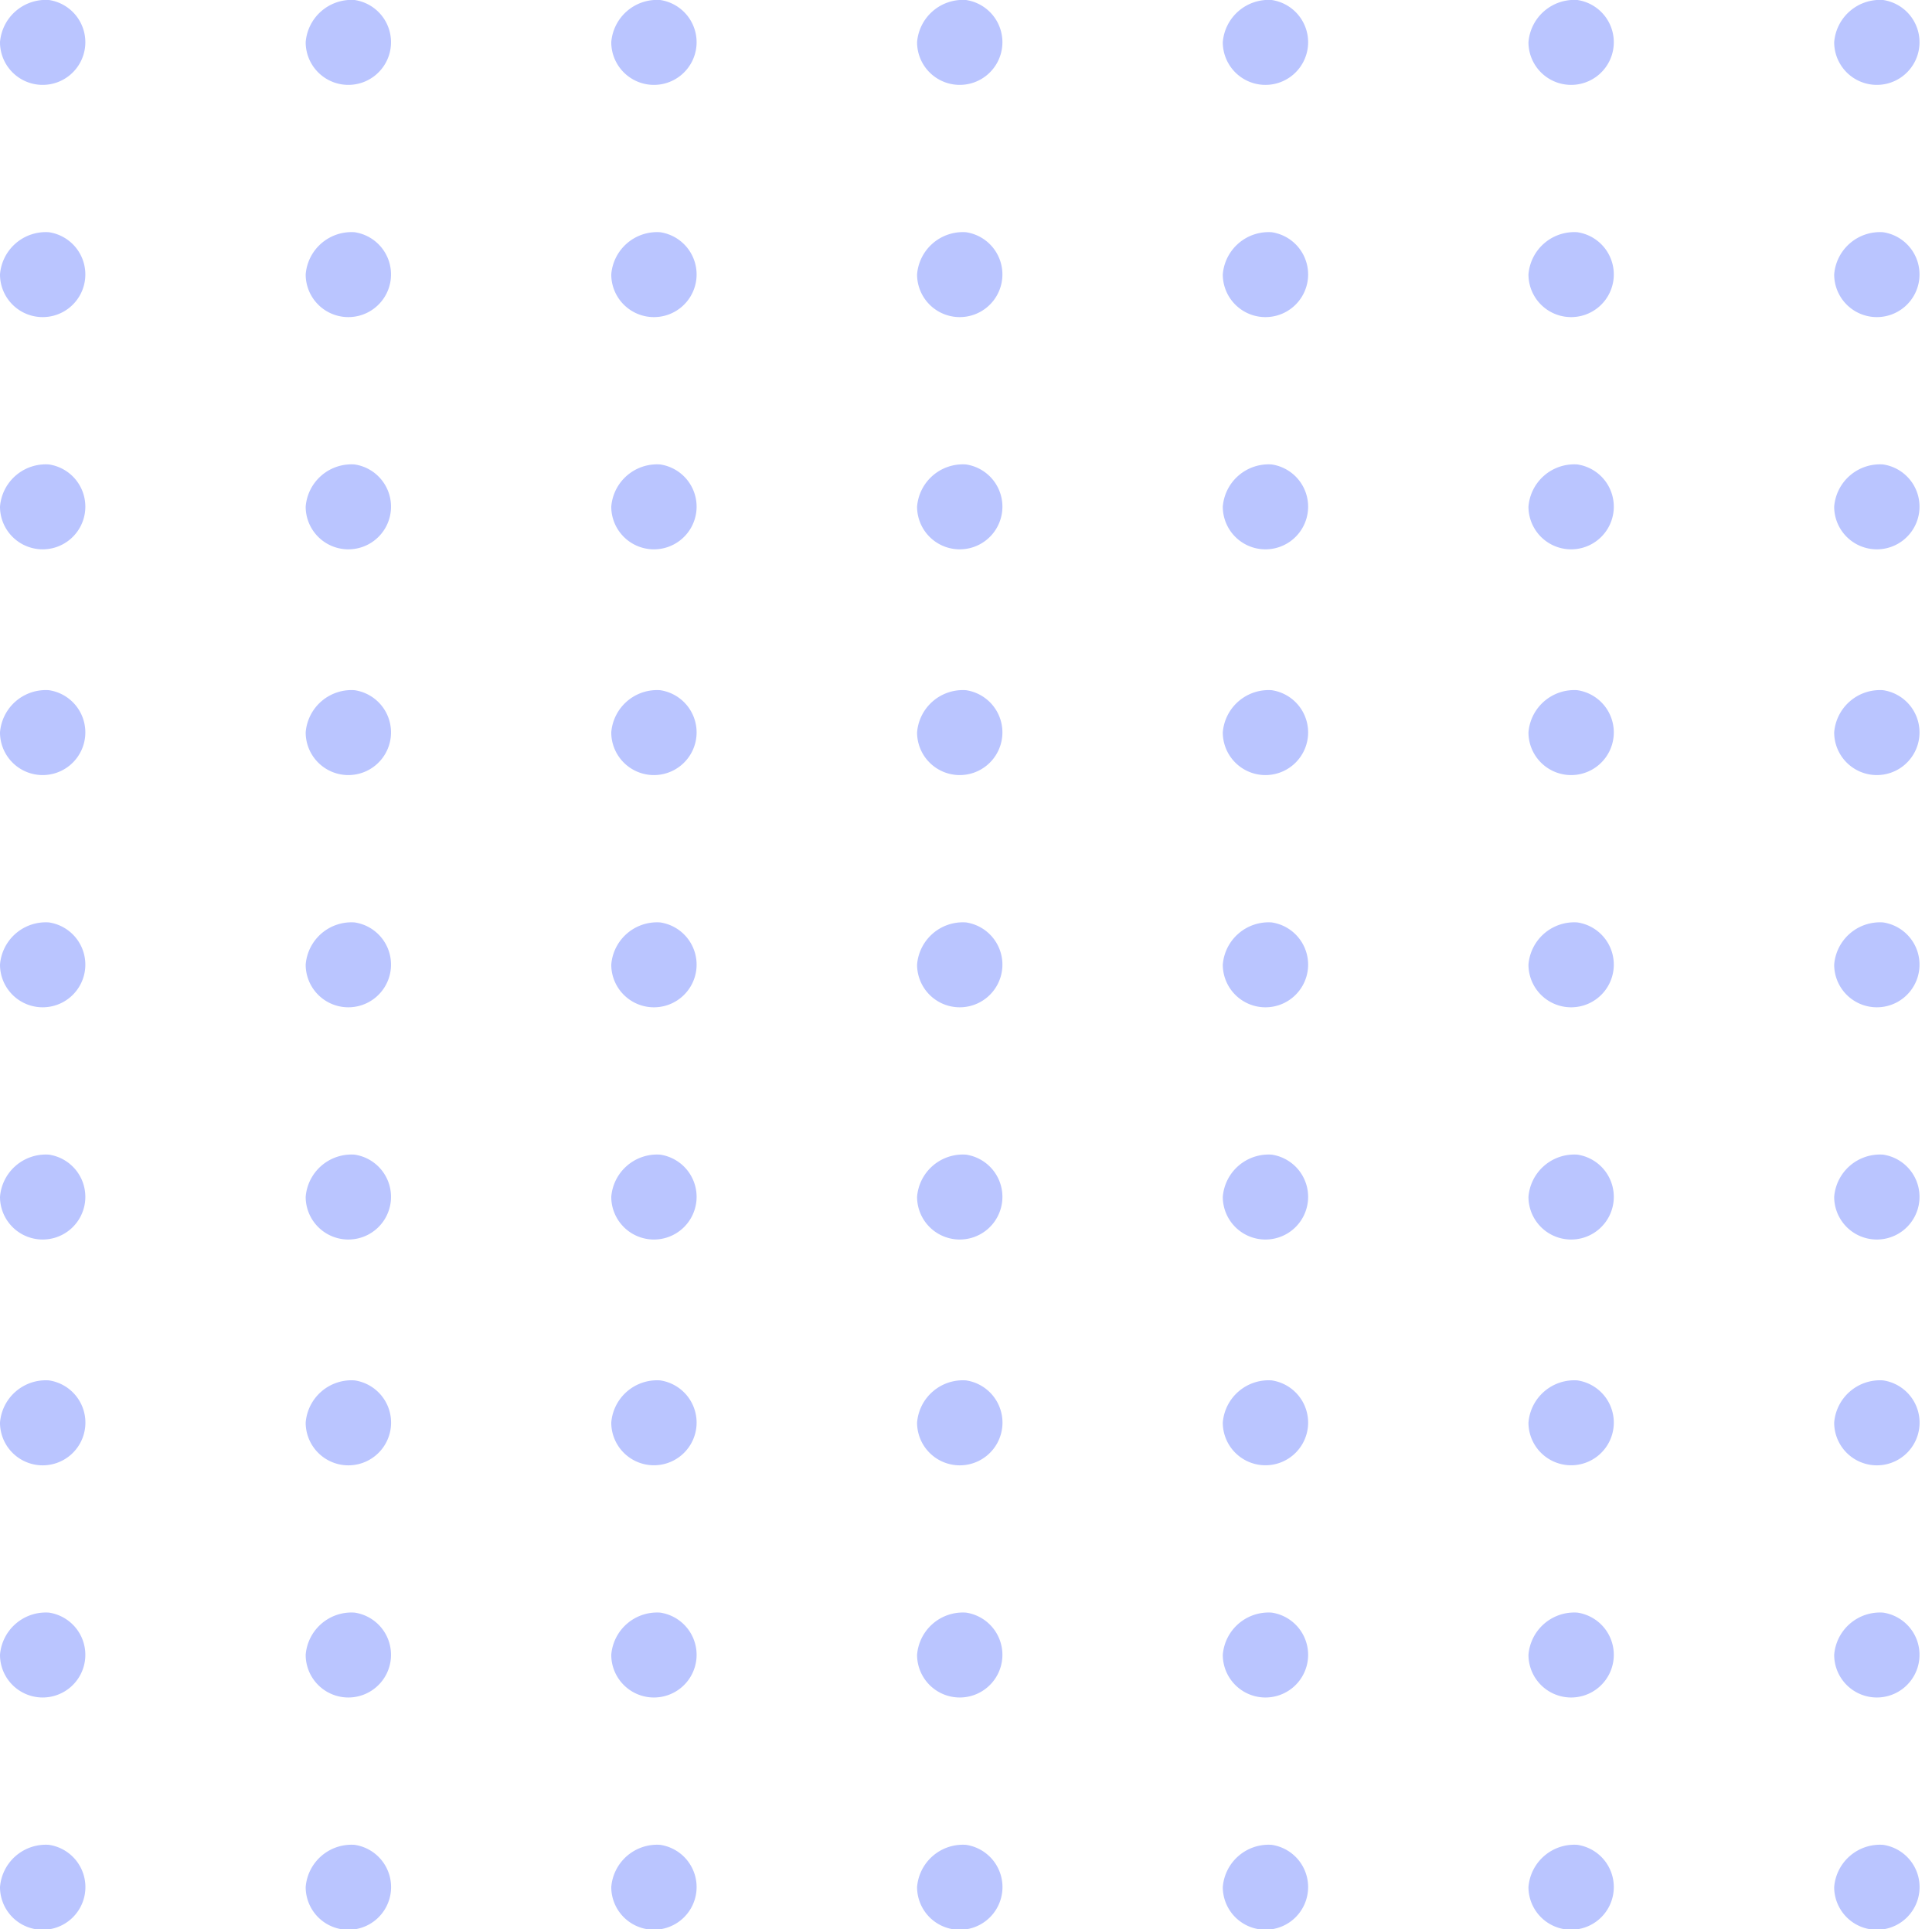 <svg id="Component_229_1" data-name="Component 229 – 1" xmlns="http://www.w3.org/2000/svg" width="60.536" height="60.449" viewBox="0 0 60.536 60.449">
  <g id="Group_44882" data-name="Group 44882">
    <g id="Group_44879" data-name="Group 44879" transform="translate(0 14.552)">
      <path id="Path_45401" data-name="Path 45401" d="M193.448,429.543a1.337,1.337,0,1,1-1.533,1.322A1.439,1.439,0,0,1,193.448,429.543Z" transform="translate(-191.915 -429.543)" fill="#bac5ff"/>
      <path id="Path_45402" data-name="Path 45402" d="M203.976,429.543a1.337,1.337,0,1,1-1.533,1.322A1.439,1.439,0,0,1,203.976,429.543Z" transform="translate(-192.865 -429.543)" fill="#bac5ff"/>
      <path id="Path_45403" data-name="Path 45403" d="M214.5,429.543a1.337,1.337,0,1,1-1.532,1.322A1.439,1.439,0,0,1,214.5,429.543Z" transform="translate(-193.815 -429.543)" fill="#bac5ff"/>
      <path id="Path_45404" data-name="Path 45404" d="M225.033,429.543a1.337,1.337,0,1,1-1.533,1.322A1.439,1.439,0,0,1,225.033,429.543Z" transform="translate(-194.765 -429.543)" fill="#bac5ff"/>
      <path id="Path_45405" data-name="Path 45405" d="M235.561,429.543a1.337,1.337,0,1,1-1.532,1.322A1.44,1.44,0,0,1,235.561,429.543Z" transform="translate(-195.715 -429.543)" fill="#bac5ff"/>
      <path id="Path_45406" data-name="Path 45406" d="M246.089,429.543a1.337,1.337,0,1,1-1.532,1.322A1.439,1.439,0,0,1,246.089,429.543Z" transform="translate(-196.665 -429.543)" fill="#bac5ff"/>
      <path id="Path_45407" data-name="Path 45407" d="M256.618,429.543a1.337,1.337,0,1,1-1.533,1.322A1.439,1.439,0,0,1,256.618,429.543Z" transform="translate(-197.614 -429.543)" fill="#bac5ff"/>
    </g>
    <g id="Group_44880" data-name="Group 44880" transform="translate(0 7.276)">
      <path id="Path_45408" data-name="Path 45408" d="M193.448,420.278a1.337,1.337,0,1,1-1.533,1.322A1.439,1.439,0,0,1,193.448,420.278Z" transform="translate(-191.915 -420.278)" fill="#bac5ff"/>
      <path id="Path_45409" data-name="Path 45409" d="M203.976,420.278a1.337,1.337,0,1,1-1.533,1.322A1.439,1.439,0,0,1,203.976,420.278Z" transform="translate(-192.865 -420.278)" fill="#bac5ff"/>
      <path id="Path_45410" data-name="Path 45410" d="M214.5,420.278a1.337,1.337,0,1,1-1.532,1.322A1.439,1.439,0,0,1,214.5,420.278Z" transform="translate(-193.815 -420.278)" fill="#bac5ff"/>
      <path id="Path_45411" data-name="Path 45411" d="M225.033,420.278A1.337,1.337,0,1,1,223.5,421.6,1.439,1.439,0,0,1,225.033,420.278Z" transform="translate(-194.765 -420.278)" fill="#bac5ff"/>
      <path id="Path_45412" data-name="Path 45412" d="M235.561,420.278a1.337,1.337,0,1,1-1.532,1.322A1.44,1.44,0,0,1,235.561,420.278Z" transform="translate(-195.715 -420.278)" fill="#bac5ff"/>
      <path id="Path_45413" data-name="Path 45413" d="M246.089,420.278a1.337,1.337,0,1,1-1.532,1.322A1.439,1.439,0,0,1,246.089,420.278Z" transform="translate(-196.665 -420.278)" fill="#bac5ff"/>
      <path id="Path_45414" data-name="Path 45414" d="M256.618,420.278a1.337,1.337,0,1,1-1.533,1.322A1.439,1.439,0,0,1,256.618,420.278Z" transform="translate(-197.614 -420.278)" fill="#bac5ff"/>
    </g>
    <g id="Group_44881" data-name="Group 44881">
      <path id="Path_45415" data-name="Path 45415" d="M193.448,411.013a1.337,1.337,0,1,1-1.533,1.322A1.439,1.439,0,0,1,193.448,411.013Z" transform="translate(-191.915 -411.013)" fill="#bac5ff"/>
      <path id="Path_45416" data-name="Path 45416" d="M203.976,411.013a1.337,1.337,0,1,1-1.533,1.322A1.439,1.439,0,0,1,203.976,411.013Z" transform="translate(-192.865 -411.013)" fill="#bac5ff"/>
      <path id="Path_45417" data-name="Path 45417" d="M214.5,411.013a1.337,1.337,0,1,1-1.532,1.322A1.439,1.439,0,0,1,214.5,411.013Z" transform="translate(-193.815 -411.013)" fill="#bac5ff"/>
      <path id="Path_45418" data-name="Path 45418" d="M225.033,411.013a1.337,1.337,0,1,1-1.533,1.322A1.439,1.439,0,0,1,225.033,411.013Z" transform="translate(-194.765 -411.013)" fill="#bac5ff"/>
      <path id="Path_45419" data-name="Path 45419" d="M235.561,411.013a1.337,1.337,0,1,1-1.532,1.322A1.44,1.44,0,0,1,235.561,411.013Z" transform="translate(-195.715 -411.013)" fill="#bac5ff"/>
      <path id="Path_45420" data-name="Path 45420" d="M246.089,411.013a1.337,1.337,0,1,1-1.532,1.322A1.439,1.439,0,0,1,246.089,411.013Z" transform="translate(-196.665 -411.013)" fill="#bac5ff"/>
      <path id="Path_45421" data-name="Path 45421" d="M256.618,411.013a1.337,1.337,0,1,1-1.533,1.322A1.439,1.439,0,0,1,256.618,411.013Z" transform="translate(-197.614 -411.013)" fill="#bac5ff"/>
    </g>
  </g>
  <g id="Group_44886" data-name="Group 44886" transform="translate(0 21.625)">
    <g id="Group_44883" data-name="Group 44883" transform="translate(0 14.552)">
      <path id="Path_45422" data-name="Path 45422" d="M193.448,457.08a1.337,1.337,0,1,1-1.533,1.323A1.439,1.439,0,0,1,193.448,457.08Z" transform="translate(-191.915 -457.08)" fill="#bac5ff"/>
      <path id="Path_45423" data-name="Path 45423" d="M203.976,457.08a1.337,1.337,0,1,1-1.533,1.323A1.439,1.439,0,0,1,203.976,457.08Z" transform="translate(-192.865 -457.08)" fill="#bac5ff"/>
      <path id="Path_45424" data-name="Path 45424" d="M214.5,457.08a1.337,1.337,0,1,1-1.532,1.323A1.439,1.439,0,0,1,214.5,457.08Z" transform="translate(-193.815 -457.08)" fill="#bac5ff"/>
      <path id="Path_45425" data-name="Path 45425" d="M225.033,457.08A1.337,1.337,0,1,1,223.5,458.4,1.439,1.439,0,0,1,225.033,457.08Z" transform="translate(-194.765 -457.08)" fill="#bac5ff"/>
      <path id="Path_45426" data-name="Path 45426" d="M235.561,457.08a1.337,1.337,0,1,1-1.532,1.323A1.44,1.44,0,0,1,235.561,457.08Z" transform="translate(-195.715 -457.08)" fill="#bac5ff"/>
      <path id="Path_45427" data-name="Path 45427" d="M246.089,457.08a1.337,1.337,0,1,1-1.532,1.323A1.439,1.439,0,0,1,246.089,457.08Z" transform="translate(-196.665 -457.08)" fill="#bac5ff"/>
      <path id="Path_45428" data-name="Path 45428" d="M256.618,457.08a1.337,1.337,0,1,1-1.533,1.323A1.439,1.439,0,0,1,256.618,457.08Z" transform="translate(-197.614 -457.08)" fill="#bac5ff"/>
    </g>
    <g id="Group_44884" data-name="Group 44884" transform="translate(0 7.276)">
      <path id="Path_45429" data-name="Path 45429" d="M193.448,447.815a1.337,1.337,0,1,1-1.533,1.323A1.439,1.439,0,0,1,193.448,447.815Z" transform="translate(-191.915 -447.815)" fill="#bac5ff"/>
      <path id="Path_45430" data-name="Path 45430" d="M203.976,447.815a1.337,1.337,0,1,1-1.533,1.323A1.439,1.439,0,0,1,203.976,447.815Z" transform="translate(-192.865 -447.815)" fill="#bac5ff"/>
      <path id="Path_45431" data-name="Path 45431" d="M214.5,447.815a1.337,1.337,0,1,1-1.532,1.323A1.439,1.439,0,0,1,214.5,447.815Z" transform="translate(-193.815 -447.815)" fill="#bac5ff"/>
      <path id="Path_45432" data-name="Path 45432" d="M225.033,447.815a1.337,1.337,0,1,1-1.533,1.323A1.439,1.439,0,0,1,225.033,447.815Z" transform="translate(-194.765 -447.815)" fill="#bac5ff"/>
      <path id="Path_45433" data-name="Path 45433" d="M235.561,447.815a1.337,1.337,0,1,1-1.532,1.323A1.44,1.44,0,0,1,235.561,447.815Z" transform="translate(-195.715 -447.815)" fill="#bac5ff"/>
      <path id="Path_45434" data-name="Path 45434" d="M246.089,447.815a1.337,1.337,0,1,1-1.532,1.323A1.439,1.439,0,0,1,246.089,447.815Z" transform="translate(-196.665 -447.815)" fill="#bac5ff"/>
      <path id="Path_45435" data-name="Path 45435" d="M256.618,447.815a1.337,1.337,0,1,1-1.533,1.323A1.439,1.439,0,0,1,256.618,447.815Z" transform="translate(-197.614 -447.815)" fill="#bac5ff"/>
    </g>
    <g id="Group_44885" data-name="Group 44885">
      <path id="Path_45436" data-name="Path 45436" d="M193.448,438.55a1.337,1.337,0,1,1-1.533,1.323A1.439,1.439,0,0,1,193.448,438.55Z" transform="translate(-191.915 -438.55)" fill="#bac5ff"/>
      <path id="Path_45437" data-name="Path 45437" d="M203.976,438.55a1.337,1.337,0,1,1-1.533,1.323A1.439,1.439,0,0,1,203.976,438.55Z" transform="translate(-192.865 -438.55)" fill="#bac5ff"/>
      <path id="Path_45438" data-name="Path 45438" d="M214.5,438.55a1.337,1.337,0,1,1-1.532,1.323A1.439,1.439,0,0,1,214.5,438.55Z" transform="translate(-193.815 -438.55)" fill="#bac5ff"/>
      <path id="Path_45439" data-name="Path 45439" d="M225.033,438.55a1.337,1.337,0,1,1-1.533,1.323A1.439,1.439,0,0,1,225.033,438.55Z" transform="translate(-194.765 -438.55)" fill="#bac5ff"/>
      <path id="Path_45440" data-name="Path 45440" d="M235.561,438.55a1.337,1.337,0,1,1-1.532,1.323A1.44,1.44,0,0,1,235.561,438.55Z" transform="translate(-195.715 -438.55)" fill="#bac5ff"/>
      <path id="Path_45441" data-name="Path 45441" d="M246.089,438.55a1.337,1.337,0,1,1-1.532,1.323A1.439,1.439,0,0,1,246.089,438.55Z" transform="translate(-196.665 -438.55)" fill="#bac5ff"/>
      <path id="Path_45442" data-name="Path 45442" d="M256.618,438.55a1.337,1.337,0,1,1-1.533,1.323A1.439,1.439,0,0,1,256.618,438.55Z" transform="translate(-197.614 -438.55)" fill="#bac5ff"/>
    </g>
  </g>
  <g id="Group_44890" data-name="Group 44890" transform="translate(0 43.25)">
    <g id="Group_44887" data-name="Group 44887" transform="translate(0 14.552)">
      <path id="Path_45443" data-name="Path 45443" d="M193.448,484.617a1.338,1.338,0,1,1-1.533,1.323A1.44,1.44,0,0,1,193.448,484.617Z" transform="translate(-191.915 -484.617)" fill="#bac5ff"/>
      <path id="Path_45444" data-name="Path 45444" d="M203.976,484.617a1.338,1.338,0,1,1-1.533,1.323A1.44,1.44,0,0,1,203.976,484.617Z" transform="translate(-192.865 -484.617)" fill="#bac5ff"/>
      <path id="Path_45445" data-name="Path 45445" d="M214.5,484.617a1.337,1.337,0,1,1-1.532,1.323A1.44,1.44,0,0,1,214.5,484.617Z" transform="translate(-193.815 -484.617)" fill="#bac5ff"/>
      <path id="Path_45446" data-name="Path 45446" d="M225.033,484.617a1.338,1.338,0,1,1-1.533,1.323A1.44,1.44,0,0,1,225.033,484.617Z" transform="translate(-194.765 -484.617)" fill="#bac5ff"/>
      <path id="Path_45447" data-name="Path 45447" d="M235.561,484.617a1.337,1.337,0,1,1-1.532,1.323A1.44,1.44,0,0,1,235.561,484.617Z" transform="translate(-195.715 -484.617)" fill="#bac5ff"/>
      <path id="Path_45448" data-name="Path 45448" d="M246.089,484.617a1.337,1.337,0,1,1-1.532,1.323A1.44,1.44,0,0,1,246.089,484.617Z" transform="translate(-196.665 -484.617)" fill="#bac5ff"/>
      <path id="Path_45449" data-name="Path 45449" d="M256.618,484.617a1.338,1.338,0,1,1-1.533,1.323A1.44,1.44,0,0,1,256.618,484.617Z" transform="translate(-197.614 -484.617)" fill="#bac5ff"/>
    </g>
    <g id="Group_44888" data-name="Group 44888" transform="translate(0 7.276)">
      <path id="Path_45450" data-name="Path 45450" d="M193.448,475.352a1.337,1.337,0,1,1-1.533,1.323A1.44,1.44,0,0,1,193.448,475.352Z" transform="translate(-191.915 -475.352)" fill="#bac5ff"/>
      <path id="Path_45451" data-name="Path 45451" d="M203.976,475.352a1.337,1.337,0,1,1-1.533,1.323A1.44,1.44,0,0,1,203.976,475.352Z" transform="translate(-192.865 -475.352)" fill="#bac5ff"/>
      <path id="Path_45452" data-name="Path 45452" d="M214.5,475.352a1.337,1.337,0,1,1-1.532,1.323A1.44,1.44,0,0,1,214.5,475.352Z" transform="translate(-193.815 -475.352)" fill="#bac5ff"/>
      <path id="Path_45453" data-name="Path 45453" d="M225.033,475.352a1.337,1.337,0,1,1-1.533,1.323A1.44,1.44,0,0,1,225.033,475.352Z" transform="translate(-194.765 -475.352)" fill="#bac5ff"/>
      <path id="Path_45454" data-name="Path 45454" d="M235.561,475.352a1.337,1.337,0,1,1-1.532,1.323A1.44,1.44,0,0,1,235.561,475.352Z" transform="translate(-195.715 -475.352)" fill="#bac5ff"/>
      <path id="Path_45455" data-name="Path 45455" d="M246.089,475.352a1.337,1.337,0,1,1-1.532,1.323A1.44,1.44,0,0,1,246.089,475.352Z" transform="translate(-196.665 -475.352)" fill="#bac5ff"/>
      <path id="Path_45456" data-name="Path 45456" d="M256.618,475.352a1.337,1.337,0,1,1-1.533,1.323A1.44,1.44,0,0,1,256.618,475.352Z" transform="translate(-197.614 -475.352)" fill="#bac5ff"/>
    </g>
    <g id="Group_44889" data-name="Group 44889">
      <path id="Path_45457" data-name="Path 45457" d="M193.448,466.087a1.338,1.338,0,1,1-1.533,1.323A1.44,1.44,0,0,1,193.448,466.087Z" transform="translate(-191.915 -466.087)" fill="#bac5ff"/>
      <path id="Path_45458" data-name="Path 45458" d="M203.976,466.087a1.338,1.338,0,1,1-1.533,1.323A1.44,1.44,0,0,1,203.976,466.087Z" transform="translate(-192.865 -466.087)" fill="#bac5ff"/>
      <path id="Path_45459" data-name="Path 45459" d="M214.5,466.087a1.337,1.337,0,1,1-1.532,1.323A1.44,1.44,0,0,1,214.5,466.087Z" transform="translate(-193.815 -466.087)" fill="#bac5ff"/>
      <path id="Path_45460" data-name="Path 45460" d="M225.033,466.087a1.338,1.338,0,1,1-1.533,1.323A1.44,1.44,0,0,1,225.033,466.087Z" transform="translate(-194.765 -466.087)" fill="#bac5ff"/>
      <path id="Path_45461" data-name="Path 45461" d="M235.561,466.087a1.337,1.337,0,1,1-1.532,1.323A1.44,1.44,0,0,1,235.561,466.087Z" transform="translate(-195.715 -466.087)" fill="#bac5ff"/>
      <path id="Path_45462" data-name="Path 45462" d="M246.089,466.087a1.337,1.337,0,1,1-1.532,1.323A1.44,1.44,0,0,1,246.089,466.087Z" transform="translate(-196.665 -466.087)" fill="#bac5ff"/>
      <path id="Path_45463" data-name="Path 45463" d="M256.618,466.087a1.338,1.338,0,1,1-1.533,1.323A1.44,1.44,0,0,1,256.618,466.087Z" transform="translate(-197.614 -466.087)" fill="#bac5ff"/>
    </g>
  </g>
</svg>
